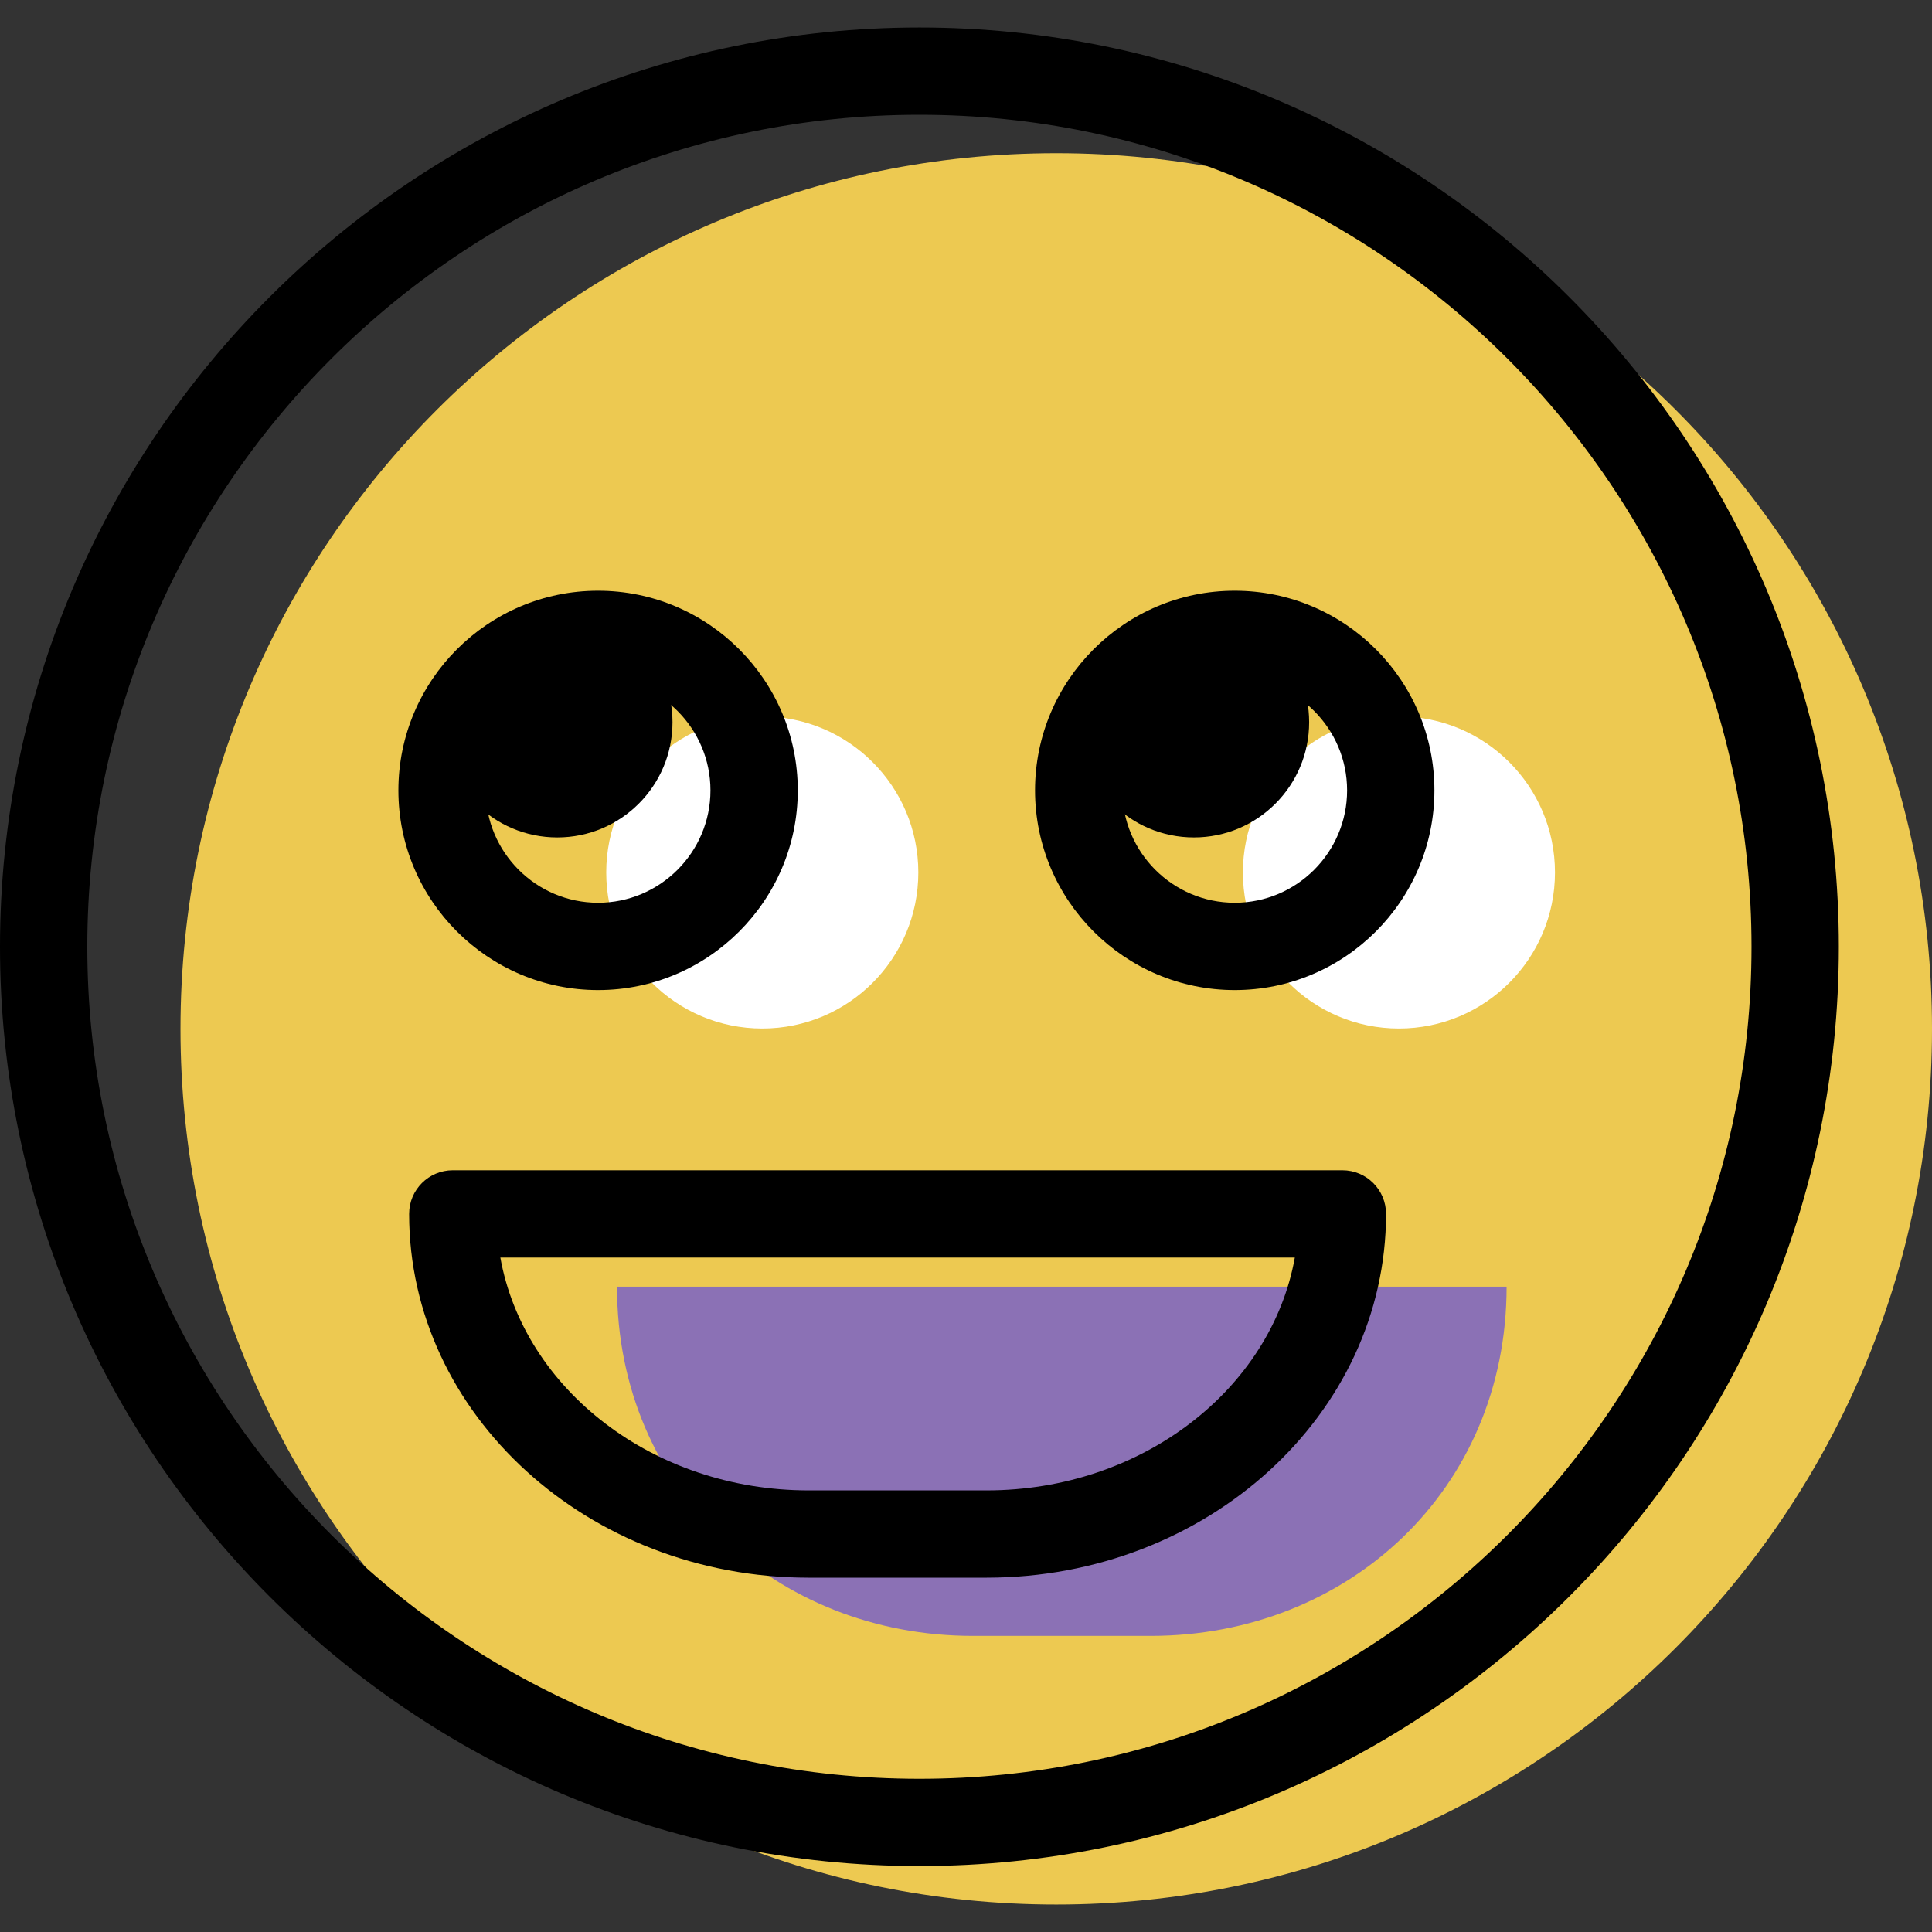 <?xml version="1.0" encoding="iso-8859-1"?>
<!-- Generator: Adobe Illustrator 19.1.0, SVG Export Plug-In . SVG Version: 6.00 Build 0)  -->
<svg version="1.1" id="Capa_1" xmlns="http://www.w3.org/2000/svg" xmlns:xlink="http://www.w3.org/1999/xlink" x="0px" y="0px"
	 viewBox="0 0 66.38 66.38" style="enable-background:new 0 0 66.38 66.38;" xml:space="preserve">
<rect x="0" y="0" width="66.38" height="66.38" fill="#333333" stroke="none"/>
<g>
	<g id="group-14svg">
		<path id="path-1_4_" style="fill:#EDC951;" d="M66.38,35.35c0,16.616-13.471,30.086-30.089,30.086
			c-16.619,0-30.09-13.47-30.09-30.086S19.672,5.264,36.291,5.264C52.909,5.264,66.38,18.734,66.38,35.35z"/>
		<path id="path-2_4_" style="fill:#8B71B5;" d="M51.764,44.208c0,6.999-5.474,11.998-12.226,11.998h-6.114
			c-6.752,0-12.225-4.999-12.225-11.998H51.764z"/>
		<path id="path-3_4_" style="fill:#FFFFFF;" d="M53.426,29.977c0,2.96-2.4,5.361-5.361,5.361c-2.961,0-5.361-2.401-5.361-5.361
			c0-2.961,2.4-5.361,5.361-5.361C51.026,24.616,53.426,27.016,53.426,29.977z"/>
		<path id="path-4_4_" style="fill:#FFFFFF;" d="M31.552,29.977c0,2.96-2.4,5.361-5.361,5.361s-5.362-2.401-5.362-5.361
			c0-2.961,2.401-5.361,5.362-5.361S31.552,27.016,31.552,29.977z"/>
		<path id="path-5_4_" d="M44.98,24.814c0,2.186-1.772,3.959-3.959,3.959c-2.186,0-3.959-1.773-3.959-3.959s1.773-3.959,3.959-3.959
			C43.208,20.855,44.98,22.628,44.98,24.814z"/>
		<path id="path-6_2_" d="M42.423,34.017c-3.783,0-6.861-3.078-6.861-6.861c0-3.782,3.078-6.86,6.861-6.86s6.861,3.078,6.861,6.86
			C49.284,30.939,46.206,34.017,42.423,34.017z M42.423,23.296c-2.129,0-3.861,1.732-3.861,3.86c0,2.129,1.732,3.861,3.861,3.861
			c2.129,0,3.861-1.732,3.861-3.861C46.284,25.028,44.552,23.296,42.423,23.296z"/>
		<path id="path-7_2_" d="M20.549,34.017c-3.783,0-6.861-3.078-6.861-6.861c0-3.782,3.078-6.86,6.861-6.86s6.861,3.078,6.861,6.86
			C27.41,30.939,24.332,34.017,20.549,34.017z M20.549,23.296c-2.129,0-3.861,1.732-3.861,3.86c0,2.129,1.732,3.861,3.861,3.861
			s3.861-1.732,3.861-3.861C24.41,25.028,22.678,23.296,20.549,23.296z"/>
		<path id="path-8_1_" d="M23.106,24.814c0,2.186-1.773,3.959-3.959,3.959c-2.187,0-3.959-1.773-3.959-3.959
			s1.772-3.959,3.959-3.959C21.333,20.855,23.106,22.628,23.106,24.814z"/>
		<path id="path-9_1_" d="M31.589,64.115C14.171,64.115,0,49.946,0,32.529C0,15.113,14.171,0.944,31.589,0.944
			s31.59,14.169,31.59,31.585C63.179,49.946,49.007,64.115,31.589,64.115z M31.589,3.943C15.825,3.943,3,16.767,3,32.529
			c0,15.763,12.825,28.587,28.589,28.587c15.765,0,28.59-12.824,28.59-28.587C60.179,16.767,47.354,3.943,31.589,3.943z"/>
		<path id="path-10" d="M33.896,54.206h-6.113c-7.568,0-13.726-5.606-13.726-12.498c0-0.829,0.672-1.5,1.5-1.5h30.565
			c0.828,0,1.5,0.671,1.5,1.5C47.622,48.6,41.465,54.206,33.896,54.206z M17.191,43.208c0.814,4.527,5.254,7.999,10.592,7.999h6.113
			c5.338,0,9.778-3.472,10.592-7.999H17.191z"/>
	</g>
</g>
<g>
</g>
<g>
</g>
<g>
</g>
<g>
</g>
<g>
</g>
<g>
</g>
<g>
</g>
<g>
</g>
<g>
</g>
<g>
</g>
<g>
</g>
<g>
</g>
<g>
</g>
<g>
</g>
<g>
</g>
</svg>
